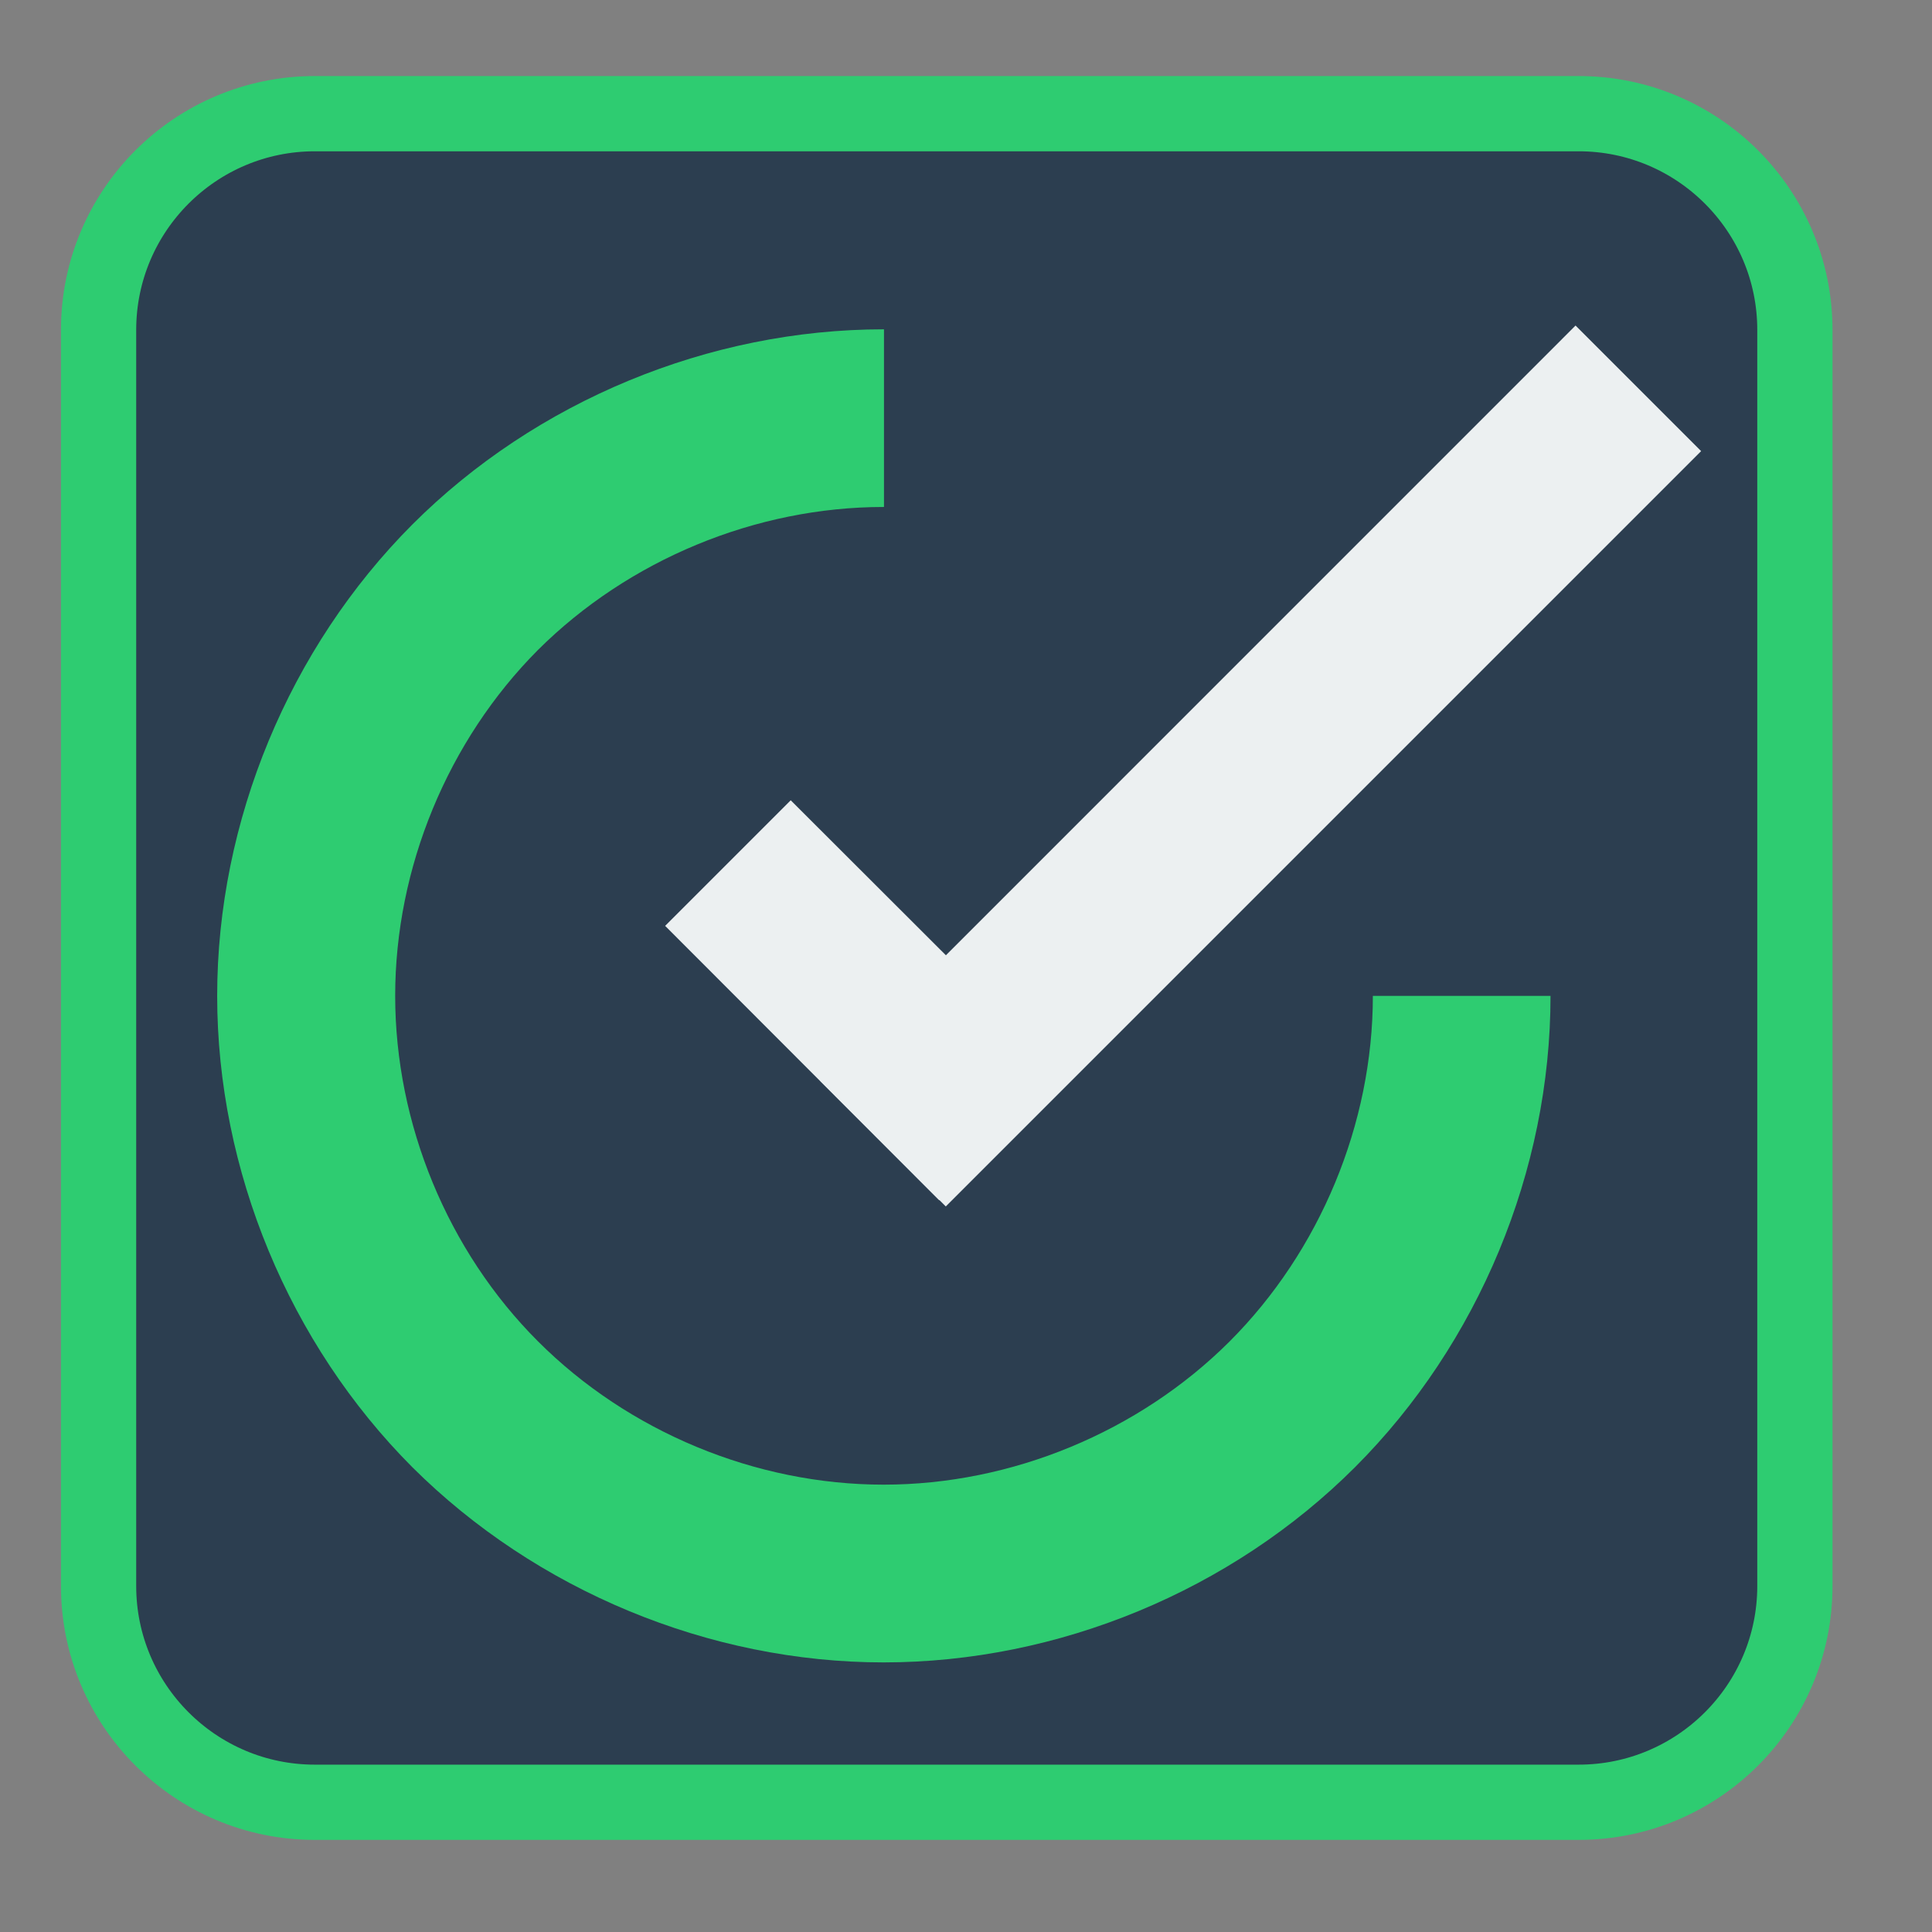 
<svg xmlns="http://www.w3.org/2000/svg" xmlns:xlink="http://www.w3.org/1999/xlink" width="22px" height="22px" viewBox="0 0 22 22" version="1.1">
<rect x="0" y="0" width="22" height="22" fill="#808080" stroke="none"/>
<g id="surface1">
<path style="fill-rule:evenodd;fill:rgb(17.255%,24.314%,31.373%);fill-opacity:1;stroke-width:40.8;stroke-linecap:butt;stroke-linejoin:miter;stroke:rgb(18.039%,80%,44.314%);stroke-opacity:1;stroke-miterlimit:4;" d="M 170.727 61.636 L 856 61.636 C 920.727 61.636 973.273 114.182 973.273 178.909 L 973.273 860 C 973.273 924.727 920.727 977.273 856 977.273 L 170.727 977.273 C 106 977.273 53.455 924.727 53.455 860 L 53.455 178.909 C 53.455 114.182 106 61.636 170.727 61.636 Z M 170.727 61.636 " transform="matrix(0.021,0,0,0.021,0,0)"/>
<path style=" stroke:none;fill-rule:evenodd;fill:rgb(18.039%,80%,44.314%);fill-opacity:1;" d="M 10.062 3.75 C 8.074 3.75 6.102 4.566 4.695 5.973 C 3.293 7.379 2.473 9.352 2.473 11.34 C 2.473 13.328 3.293 15.301 4.695 16.707 C 6.102 18.109 8.074 18.93 10.062 18.93 C 12.051 18.93 14.023 18.113 15.43 16.707 C 16.836 15.301 17.656 13.328 17.656 11.34 L 15.633 11.34 C 15.633 12.797 15.031 14.246 14 15.277 C 12.969 16.305 11.52 16.906 10.062 16.906 C 8.605 16.906 7.156 16.305 6.125 15.273 C 5.098 14.246 4.5 12.797 4.5 11.34 C 4.5 9.883 5.098 8.434 6.125 7.402 C 7.156 6.375 8.605 5.773 10.062 5.773 C 10.062 5.773 10.062 5.773 10.066 5.773 L 10.066 3.75 C 10.062 3.75 10.062 3.75 10.062 3.75 Z M 10.062 3.75 "/>
<path style=" stroke:none;fill-rule:evenodd;fill:rgb(92.549%,94.118%,94.51%);fill-opacity:1;" d="M 7.574 10.543 L 9.004 9.113 L 12.129 12.234 L 10.695 13.668 Z M 7.574 10.543 "/>
<path style=" stroke:none;fill-rule:evenodd;fill:rgb(92.549%,94.118%,94.51%);fill-opacity:1;" d="M 17.941 3.707 L 9.34 12.309 L 10.77 13.738 L 19.371 5.137 Z M 17.941 3.707 "/>
</g>
</svg>
